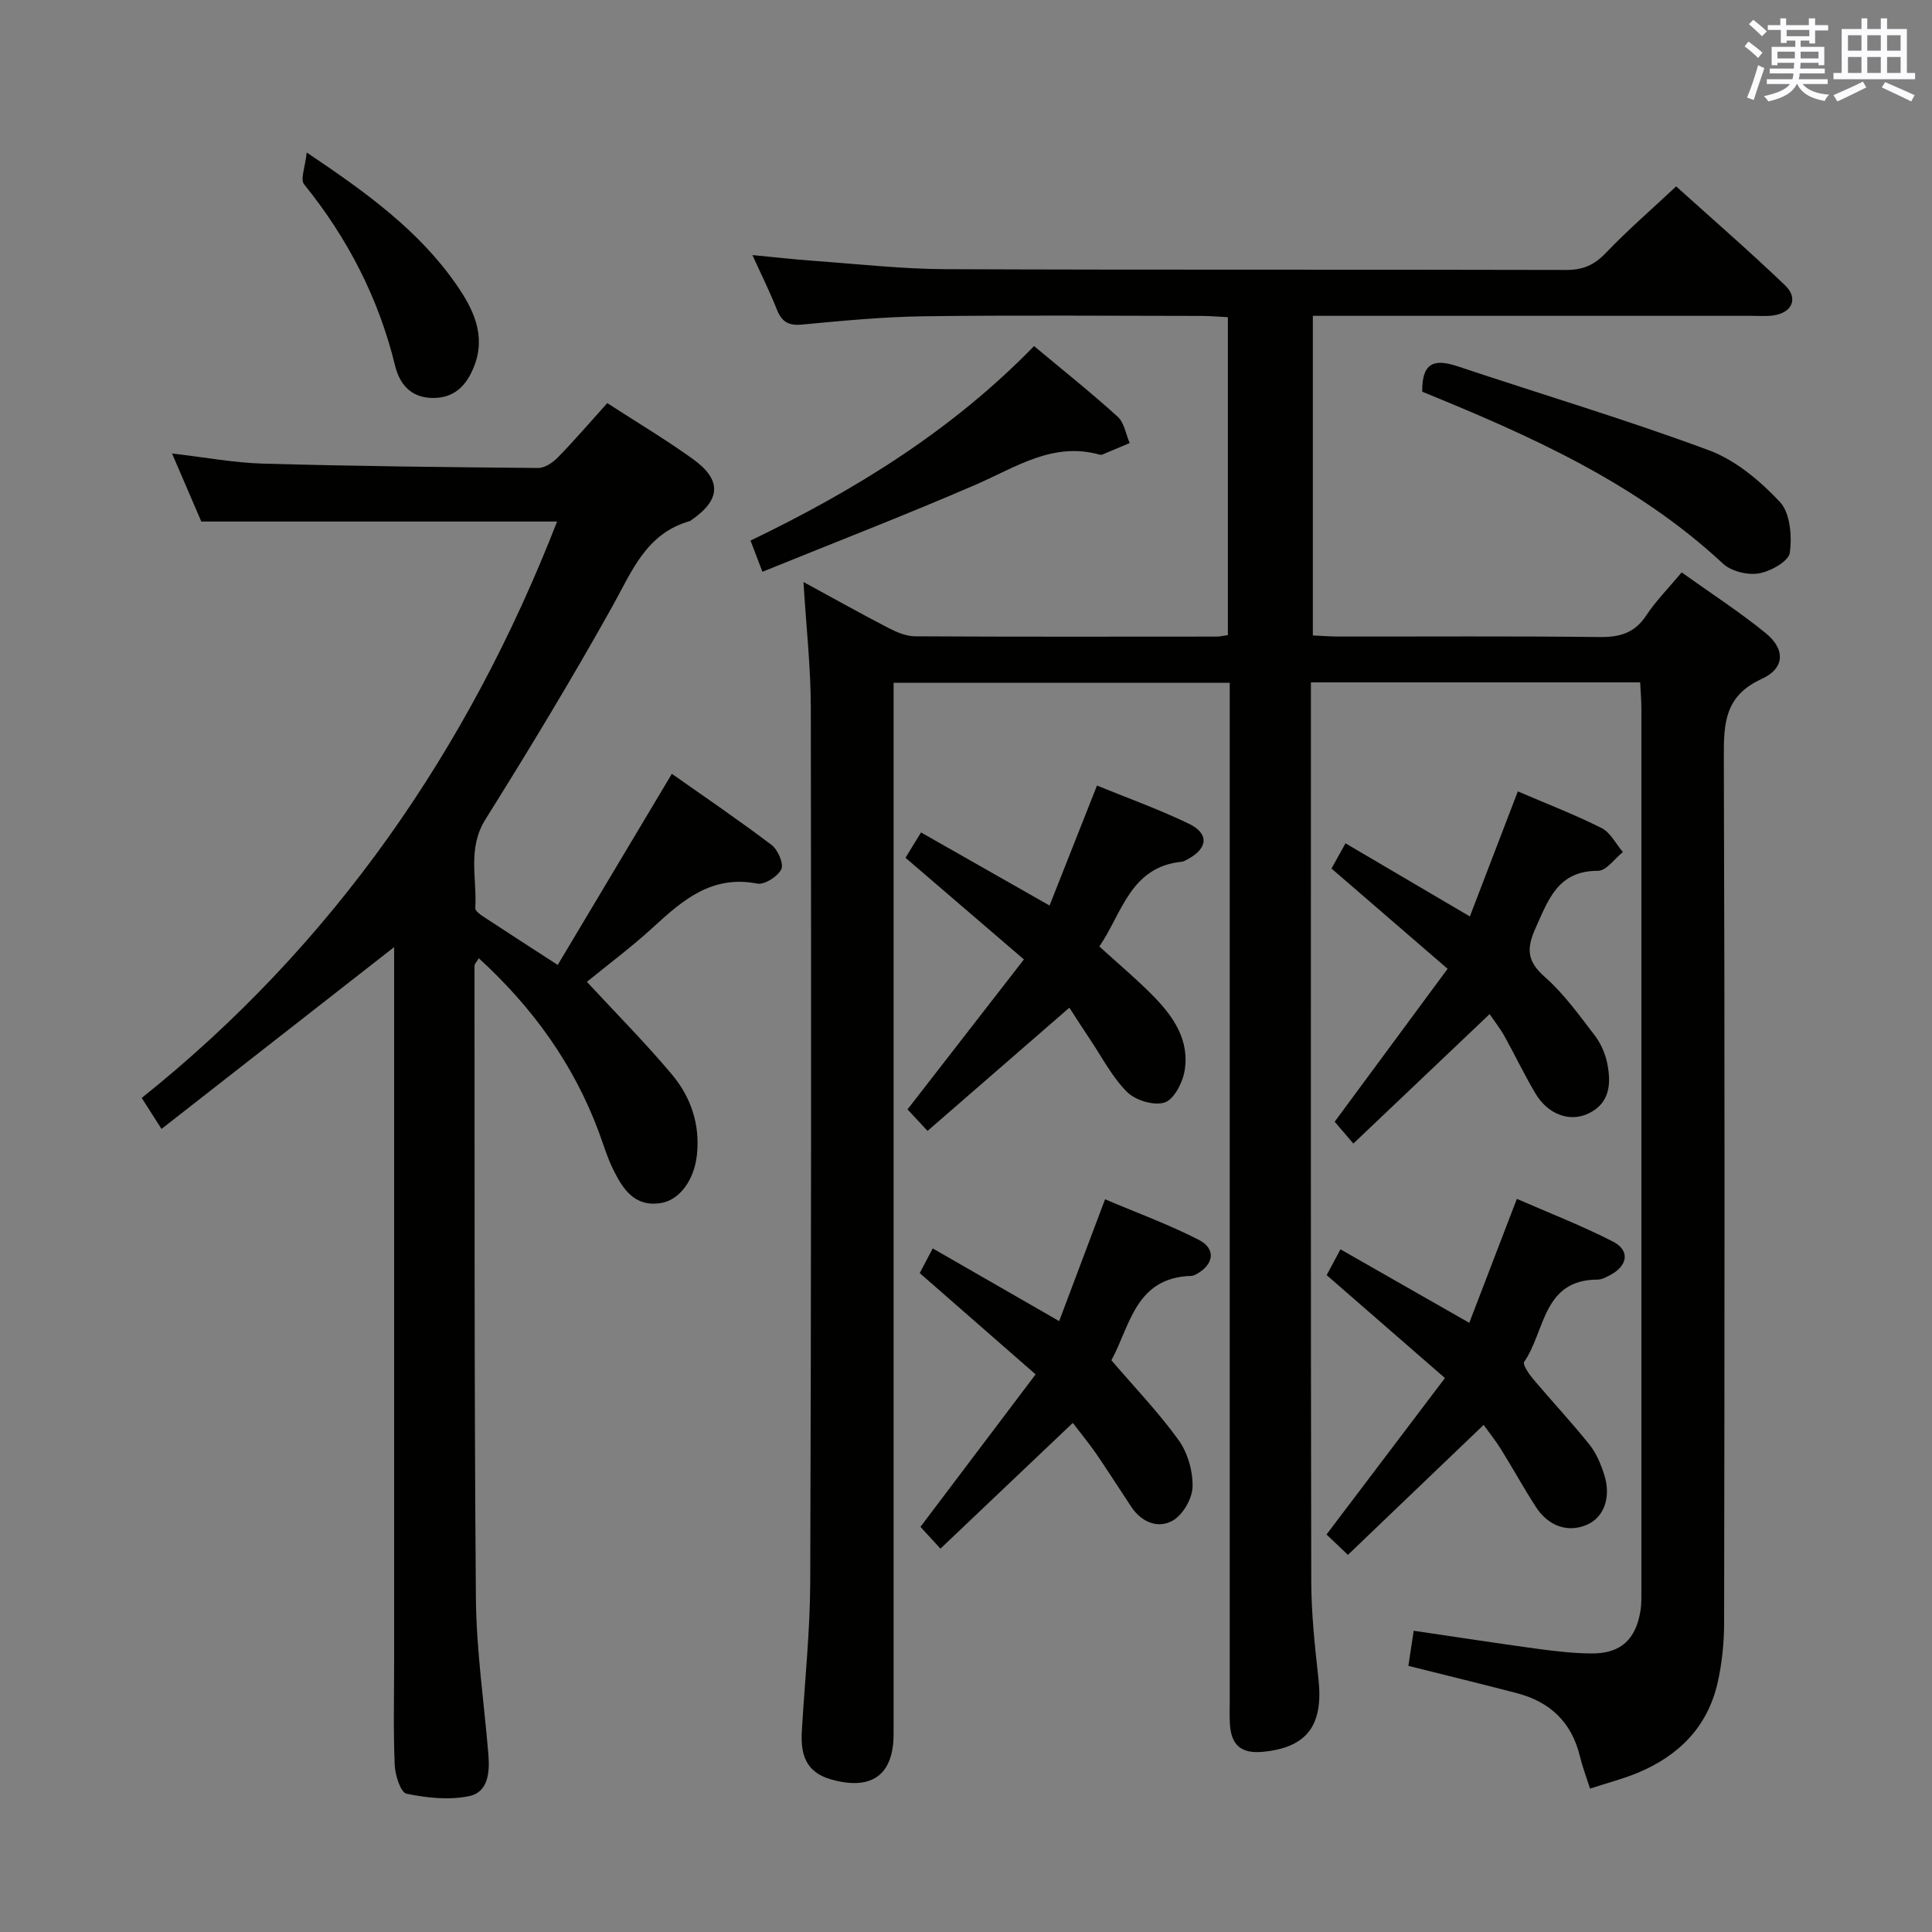 <svg enable-background="new 0 0 400 400" viewBox="0 0 400 400" xmlns="http://www.w3.org/2000/svg"><rect x="0" y="0" width="400" height="400" fill="#808080" stroke="none"/><g fill="#010100"><path d="m339.58 141.28c-22.94 0-45.22 0-68.17 0v5.56c0 60.15-.05 120.31.07 180.46.01 6.79.76 13.6 1.5 20.36 1.03 9.53-2.34 14.13-11.46 15.03-4.45.44-6.6-1.3-6.88-5.69-.11-1.66-.04-3.33-.04-5 0-67.99 0-135.97 0-203.96 0-2.13 0-4.26 0-6.68-23.3 0-46.05 0-69.59 0v5.68 211.96c0 8.55-4.59 11.77-12.94 9.41-5.33-1.51-6.33-5.29-6.06-10 .6-10.29 1.7-20.58 1.74-30.87.2-60.32.21-120.64.12-180.96-.01-8.45-.96-16.89-1.52-26.08 6.04 3.28 11.74 6.48 17.53 9.48 1.71.89 3.7 1.75 5.56 1.76 20.83.12 41.66.07 62.49.06.64 0 1.29-.17 2.29-.31 0-21.81 0-43.54 0-65.82-1.82-.09-3.59-.25-5.35-.26-19.16-.02-38.33-.18-57.49.07-8.46.11-16.93.93-25.36 1.72-2.86.27-4.22-.65-5.21-3.19-1.39-3.54-3.1-6.95-5.03-11.2 4.62.44 8.61.9 12.62 1.19 9.12.65 18.24 1.69 27.36 1.73 42.82.18 85.65.04 128.47.16 3.47.01 5.82-.99 8.21-3.49 4.47-4.68 9.38-8.93 14.59-13.81 7.16 6.46 15.02 13.28 22.54 20.47 2.85 2.72 1.45 5.74-2.5 6.26-1.48.19-3 .07-4.49.07-28.16 0-56.32 0-84.48 0-1.97 0-3.93 0-6.29 0v66.17c1.81.08 3.57.23 5.32.23 18 .02 35.99-.11 53.99.1 4.19.05 7.28-.78 9.7-4.44 2-3.03 4.6-5.65 7.35-8.94 5.9 4.22 11.87 8.08 17.36 12.54 4.13 3.35 4.06 7.3-.8 9.52-7.55 3.45-7.86 9.01-7.83 16.02.21 59.82.15 119.64.06 179.46-.01 4.13-.44 8.34-1.35 12.36-2.07 9.13-8.05 15.1-16.53 18.63-3.04 1.26-6.26 2.09-9.88 3.27-.77-2.42-1.58-4.54-2.11-6.73-1.7-7.01-6.17-11.23-13.01-13.02-7.35-1.92-14.74-3.72-22.49-5.66.36-2.37.7-4.59 1.1-7.27 8.79 1.29 17.12 2.58 25.47 3.72 3.78.51 7.59.96 11.4.98 5.98.03 9.14-2.89 10.09-8.89.23-1.47.18-2.99.18-4.49.01-60.82.01-121.64 0-182.46-.01-1.6-.16-3.23-.25-5.21z"/><path d="m33.44 233.73c-1.88-2.93-2.76-4.31-4.1-6.41 39.82-31.84 67.67-72.28 86-119.34-24.46 0-48.68 0-73.66 0-1.7-3.95-3.76-8.75-6.06-14.09 6.76.78 12.81 1.93 18.88 2.1 18.97.53 37.94.74 56.92.9 1.38.01 3.05-1.13 4.1-2.21 3.46-3.55 6.69-7.32 10.21-11.22 6.12 3.97 12.12 7.54 17.76 11.6 5.99 4.32 5.74 8.41-.29 12.57-.14.09-.27.23-.42.27-9.02 2.56-11.94 10.37-15.99 17.64-8.34 14.94-17.21 29.6-26.29 44.11-3.77 6.03-1.72 12.23-2.1 18.37-.03.54.94 1.28 1.6 1.71 4.84 3.19 9.72 6.32 15.47 10.05 7.83-13.1 15.54-26.02 23.63-39.57 6.74 4.75 13.84 9.57 20.66 14.74 1.3.99 2.55 3.9 2 5.02-.75 1.51-3.48 3.26-4.98 2.97-9.27-1.81-15.29 3.28-21.39 8.89-4.5 4.15-9.44 7.82-13.88 11.45 5.95 6.43 12.03 12.55 17.56 19.12 3.95 4.69 5.9 10.37 5.22 16.71-.57 5.26-3.63 9.42-7.58 9.99-5.41.78-7.77-2.97-9.74-6.94-1.25-2.52-2.05-5.26-3.03-7.9-5.22-13.97-13.66-25.67-24.81-35.87-.46.79-.89 1.17-.89 1.56.04 43.65-.07 87.3.29 130.95.09 10.77 1.69 21.52 2.58 32.29.3 3.66.03 7.85-3.99 8.68-4.14.86-8.75.37-12.95-.5-1.22-.25-2.36-3.84-2.45-5.94-.3-7.15-.12-14.32-.12-21.49 0-47.49 0-94.97 0-142.46 0-1.95 0-3.9 0-5.39-15.97 12.47-31.81 24.86-48.16 37.64z"/><path d="m192.04 234.14c-1.97-2.12-3.19-3.43-4.15-4.45 8.05-10.38 15.87-20.44 24.1-31.05-8.53-7.33-16.41-14.09-24.52-21.05 1.04-1.69 1.96-3.2 3.22-5.24 8.72 4.96 17.21 9.78 26.61 15.13 3.19-8.07 6.37-16.12 9.82-24.84 6.31 2.58 12.83 4.91 19.03 7.91 4.2 2.03 3.94 5.04-.13 7.28-.44.24-.9.53-1.37.58-10.64 1.1-12.29 10.59-17.04 17.55 3.87 3.52 7.56 6.62 10.93 10.02 4.33 4.35 7.86 9.37 6.69 15.87-.43 2.42-2.23 5.83-4.13 6.42-2.22.69-6.01-.45-7.75-2.18-3.11-3.11-5.21-7.24-7.71-10.96-1.39-2.06-2.72-4.16-4.24-6.5-9.79 8.49-19.38 16.83-29.36 25.51z"/><path d="m274.67 264c.88-1.64 1.73-3.22 2.86-5.34 8.78 5.01 17.4 9.93 26.67 15.22 3.16-8.23 6.33-16.49 9.85-25.67 6.76 2.96 13.52 5.57 19.92 8.86 3.5 1.8 3.06 4.91-.44 6.83-.87.47-1.86 1.03-2.79 1.03-11.38.01-10.82 10.77-15.18 17.03-.36.52.97 2.5 1.84 3.53 3.85 4.57 7.95 8.94 11.68 13.6 1.41 1.76 2.35 4.03 3.05 6.21 1.49 4.62-.03 8.78-3.43 10.32-3.93 1.78-8.08.47-10.73-3.65-2.52-3.91-4.77-7.99-7.22-11.94-1.03-1.66-2.26-3.19-3.58-5.02-9.46 9.06-18.66 17.87-28.1 26.91-1.89-1.81-3.19-3.04-4.43-4.22 8.21-10.85 16.1-21.27 24.52-32.39-8.4-7.31-16.36-14.23-24.49-21.31z"/><path d="m308.41 209.96c-9.45 8.97-18.58 17.65-28.21 26.8-1.62-1.89-2.95-3.44-3.87-4.52 7.84-10.62 15.43-20.89 23.38-31.66-8.3-7.17-16.05-13.86-24.04-20.76.83-1.5 1.7-3.05 2.9-5.22 8.51 5.01 16.87 9.92 25.75 15.14 3.3-8.59 6.54-17.04 9.93-25.89 5.9 2.53 11.76 4.79 17.34 7.59 1.84.92 2.96 3.27 4.41 4.97-1.71 1.36-3.42 3.88-5.13 3.88-8.29-.02-10.26 5.88-12.96 11.89-1.92 4.28-1.74 6.85 1.92 10.08 3.94 3.47 7.09 7.88 10.32 12.08 1.27 1.66 2.21 3.79 2.62 5.85.81 4.08.61 8.14-3.82 10.31-3.91 1.92-8.47.25-11.06-4.12-2.29-3.85-4.22-7.92-6.4-11.84-.86-1.55-1.98-2.96-3.08-4.58z"/><path d="m222.11 294.6c-9.3 8.84-18.21 17.29-27.4 26.03-1.78-1.94-3.1-3.37-4.14-4.51 7.94-10.52 15.69-20.77 23.84-31.57-8.46-7.4-16.06-14.04-23.99-20.97.68-1.29 1.49-2.84 2.69-5.11 8.69 5 17.1 9.84 26.18 15.05 3.06-8.14 6.14-16.29 9.5-25.22 6.47 2.75 13.12 5.18 19.38 8.38 3.69 1.89 3.17 5.17-.57 7.18-.29.15-.63.3-.94.3-11.64.32-12.69 10.44-16.56 17.47 4.83 5.64 9.78 10.79 13.91 16.52 1.89 2.62 2.97 6.43 2.9 9.66-.06 2.44-1.99 5.8-4.08 7-3.06 1.75-6.48.37-8.61-2.84-2.48-3.74-4.89-7.53-7.43-11.24-1.53-2.16-3.22-4.21-4.68-6.13z"/><path d="m294.46 81.1c-.1-6.52 2.98-6.72 7.48-5.21 17.29 5.78 34.78 10.99 51.86 17.33 5.52 2.05 10.61 6.33 14.71 10.7 2.13 2.28 2.53 7.09 2.05 10.53-.25 1.77-4 3.86-6.43 4.27-2.33.39-5.7-.44-7.41-2.03-18.03-16.78-40.04-26.53-62.26-35.59z"/><path d="m157.85 118.38c-1.09-2.86-1.66-4.37-2.46-6.46 21.59-10.4 41.71-22.79 58.7-40.27 6.01 5.02 11.82 9.64 17.31 14.62 1.36 1.23 1.69 3.61 2.49 5.46-1.89.8-3.78 1.6-5.68 2.39-.14.06-.34.06-.49.02-9.72-2.73-17.38 2.59-25.65 6.18-14.42 6.25-29.09 11.91-44.22 18.06z"/><path d="m63.5 31.57c12.55 8.42 23.28 16.24 30.99 27.36 3.43 4.94 6.17 10.4 3.72 16.78-1.54 4.03-4.1 6.82-8.84 6.68-4.4-.13-6.65-2.92-7.58-6.71-3.41-13.97-9.8-26.35-18.83-37.52-.83-1.03.24-3.61.54-6.59z"/></g><path d="m361.2 9.6.8-1c.9.7 1.9 1.4 2.9 2.3l-.9 1.1c-1-1-2-1.8-2.8-2.4zm.5 10.6c.9-2.1 1.6-4.3 2.3-6.7.4.2.8.4 1.3.6-.7 2.1-1.5 4.3-2.2 6.6zm.4-15.2.9-.9c1 .8 2 1.6 2.8 2.4l-1 1c-.9-.9-1.8-1.7-2.7-2.5zm12.5-1.2h1.2v1.4h2.7v1.1h-2.7v2.7h-1.2v-.6h-1.8v1.3h4.9v3.8h-1.2v-.5h-3.7c0 .4-.1.9-.1 1.2h5.1v1h-5.2c0 .5-.1.9-.2 1.2h6v1h-5.2c1.1 1.3 2.9 2 5.5 2.2-.4.4-.7.8-.9 1.3-2.9-.5-4.8-1.6-5.7-3.5h-.1c-.8 1.7-2.7 2.9-5.9 3.6-.2-.4-.6-.8-.9-1.1 2.8-.6 4.6-1.4 5.4-2.5h-4.8v-1h5.3c.1-.3.2-.7.2-1.2h-4.9v-1h5c0-.4 0-.8.1-1.2h-3.5v.5h-1.2v-3.8h4.9v-1.3h-1.8v.5h-1.2v-2.7h-2.7v-1h2.6v-1.4h1.2v1.4h4.7v-1.4zm-6.6 8.3h3.6c0-.4 0-.9 0-1.4h-3.6zm1.9-4.6h4.7v-1.3h-4.7zm6.6 3.2h-3.7v1.4h3.7z" fill="#fbfafc"/><path d="m385.3 3.8h1.3v2.2h2.8v-2.2h1.3v2.2h4.1v9.1h1.7v1.3h-16.9v-1.3h1.7v-9.1h4.1v-2.2zm.4 13.1.7 1.2c-1.8.9-3.8 1.9-6 2.9-.2-.4-.5-.8-.8-1.3 2.3-1 4.3-1.9 6.1-2.8zm-3.1-6.4h2.8v-3.2h-2.8zm0 4.6h2.8v-3.3h-2.8zm4-4.6h2.8v-3.2h-2.8zm0 4.6h2.8v-3.3h-2.8zm3.7 1.9c2.1.9 4.1 1.8 6.1 2.7l-.7 1.3c-2.2-1.1-4.2-2-6.1-2.9zm3.2-9.7h-2.8v3.2h2.8zm-2.8 7.8h2.8v-3.3h-2.8z" fill="#fbfafc"/></svg>
